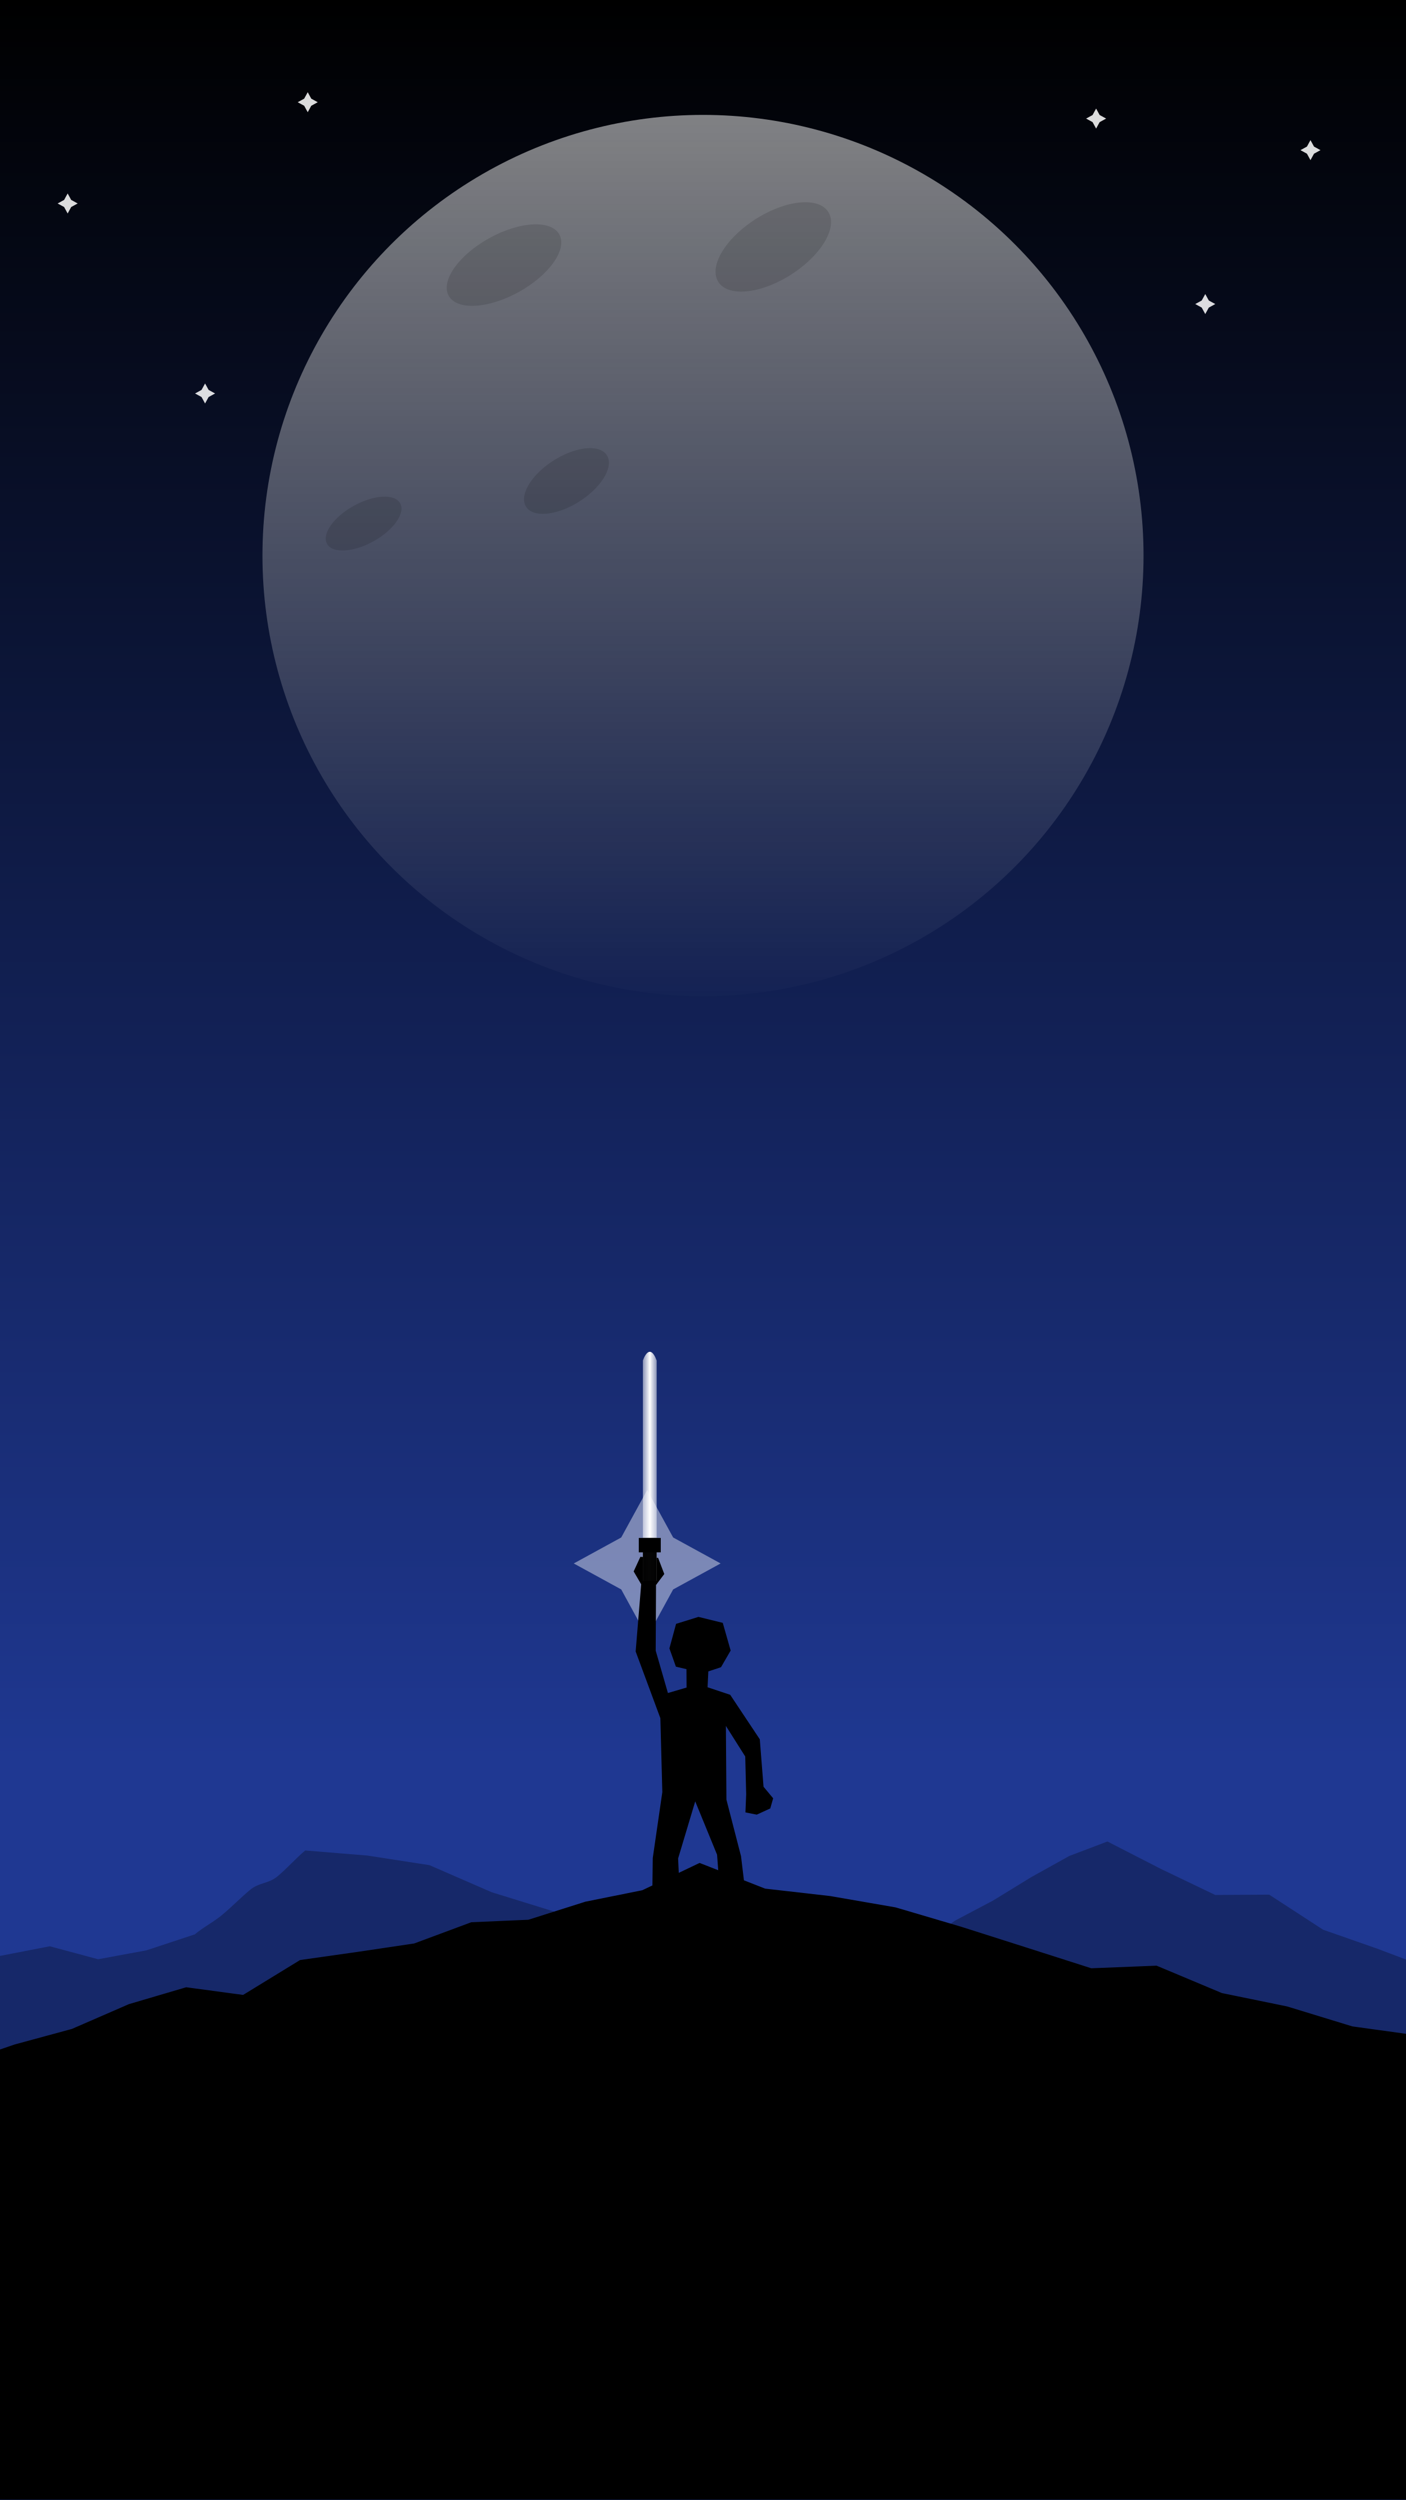 <?xml version="1.0" encoding="UTF-8" standalone="no"?>
<!-- Created with Inkscape (http://www.inkscape.org/) -->

<svg
   xmlns:dc="http://purl.org/dc/elements/1.1/"
   xmlns:cc="http://creativecommons.org/ns#"
   xmlns:rdf="http://www.w3.org/1999/02/22-rdf-syntax-ns#"
   xmlns:svg="http://www.w3.org/2000/svg"
   xmlns="http://www.w3.org/2000/svg"
   xmlns:xlink="http://www.w3.org/1999/xlink"
   xmlns:sodipodi="http://sodipodi.sourceforge.net/DTD/sodipodi-0.dtd"
   xmlns:inkscape="http://www.inkscape.org/namespaces/inkscape"
   width="1080"
   height="1920"
   viewBox="0 0 285.75 508"
   version="1.1"
   id="svg8"
   inkscape:version="0.92.3 (2405546, 2018-03-11)"
   sodipodi:docname="hero.svg">
  <sodipodi:namedview
     inkscape:object-paths="true"
     inkscape:snap-intersection-paths="true"
     inkscape:snap-smooth-nodes="true"
     id="base"
     pagecolor="#7f7f7f"
     bordercolor="#666666"
     borderopacity="1.0"
     inkscape:pageopacity="0"
     inkscape:pageshadow="2"
     inkscape:zoom="0.49497475"
     inkscape:cx="602.78973"
     inkscape:cy="1298.5585"
     inkscape:document-units="mm"
     inkscape:current-layer="layer1"
     showgrid="false"
     units="px"
     inkscape:window-width="1853"
     inkscape:window-height="1029"
     inkscape:window-x="67"
     inkscape:window-y="27"
     inkscape:window-maximized="1"
     inkscape:snap-page="true"
     inkscape:snap-midpoints="true"
     inkscape:snap-nodes="false" />
  <defs
     id="defs2">
    <linearGradient
       inkscape:collect="always"
       id="linearGradient2441">
      <stop
         style="stop-color:#ffffff;stop-opacity:0.498"
         offset="0"
         id="stop2437" />
      <stop
         id="stop2445"
         offset="0.495"
         style="stop-color:#ffffff;stop-opacity:1" />
      <stop
         style="stop-color:#ffffff;stop-opacity:0.498"
         offset="1"
         id="stop2439" />
    </linearGradient>
    <linearGradient
       inkscape:collect="always"
       id="linearGradient1197">
      <stop
         style="stop-color:#1f3892;stop-opacity:1"
         offset="0"
         id="stop1193" />
      <stop
         style="stop-color:#000000;stop-opacity:1"
         offset="1"
         id="stop1195" />
    </linearGradient>
    <linearGradient
       id="linearGradient976"
       inkscape:collect="always">
      <stop
         id="stop972"
         offset="0"
         style="stop-color:#ffffff;stop-opacity:0.011" />
      <stop
         id="stop974"
         offset="1"
         style="stop-color:#ffffff;stop-opacity:0.498" />
    </linearGradient>
    <linearGradient
       id="linearGradient966"
       inkscape:collect="always">
      <stop
         id="stop962"
         offset="0"
         style="stop-color:#f03463;stop-opacity:1" />
      <stop
         id="stop964"
         offset="1"
         style="stop-color:#000000;stop-opacity:1" />
    </linearGradient>
    <linearGradient
       inkscape:collect="always"
       id="linearGradient880">
      <stop
         style="stop-color:#ff0000;stop-opacity:1"
         offset="0"
         id="stop876" />
      <stop
         style="stop-color:#000000;stop-opacity:1"
         offset="1"
         id="stop878" />
    </linearGradient>
    <clipPath
       clipPathUnits="userSpaceOnUse"
       id="clipPath872">
      <rect
         style="opacity:1;fill:#000000;fill-opacity:1;stroke:#a05a2c;stroke-width:0.512;stroke-linecap:butt;stroke-miterlimit:4;stroke-dasharray:none;stroke-dashoffset:0;stroke-opacity:1"
         id="rect874"
         width="285.75"
         height="508"
         x="0"
         y="-211" />
    </clipPath>
    <linearGradient
       inkscape:collect="always"
       xlink:href="#linearGradient1197"
       id="linearGradient882"
       x1="142.875"
       y1="147.874"
       x2="142.875"
       y2="-211"
       gradientUnits="userSpaceOnUse" />
    <clipPath
       id="clipPath956"
       clipPathUnits="userSpaceOnUse">
      <rect
         style="opacity:1;fill:url(#linearGradient960);fill-opacity:1;stroke:#a05a2c;stroke-width:0.512;stroke-linecap:butt;stroke-miterlimit:4;stroke-dasharray:none;stroke-dashoffset:0;stroke-opacity:1"
         id="rect958"
         width="285.75"
         height="508"
         x="0"
         y="-211" />
    </clipPath>
    <linearGradient
       y2="-211"
       x2="142.875"
       y1="136.738"
       x1="142.875"
       gradientUnits="userSpaceOnUse"
       id="linearGradient960"
       xlink:href="#linearGradient880"
       inkscape:collect="always" />
    <linearGradient
       gradientUnits="userSpaceOnUse"
       y2="-187.655"
       x2="142.875"
       y1="-8.584"
       x1="142.875"
       id="linearGradient978"
       xlink:href="#linearGradient976"
       inkscape:collect="always" />
    <clipPath
       clipPathUnits="userSpaceOnUse"
       id="clipPath1187">
      <rect
         style="opacity:1;fill:url(#linearGradient1191);fill-opacity:1;stroke:#a05a2c;stroke-width:0.512;stroke-linecap:butt;stroke-miterlimit:4;stroke-dasharray:none;stroke-dashoffset:0;stroke-opacity:1"
         id="rect1189"
         width="285.75"
         height="508"
         x="0"
         y="-211" />
    </clipPath>
    <linearGradient
       inkscape:collect="always"
       xlink:href="#linearGradient966"
       id="linearGradient1191"
       gradientUnits="userSpaceOnUse"
       x1="142.875"
       y1="147.874"
       x2="142.875"
       y2="-211" />
    <filter
       inkscape:collect="always"
       style="color-interpolation-filters:sRGB"
       id="filter2423"
       x="-0.161"
       width="1.322"
       y="-0.161"
       height="1.322">
      <feGaussianBlur
         inkscape:collect="always"
         stdDeviation="4.256"
         id="feGaussianBlur2425" />
    </filter>
    <linearGradient
       inkscape:collect="always"
       xlink:href="#linearGradient2441"
       id="linearGradient2443"
       x1="150.924"
       y1="88.196"
       x2="153.731"
       y2="88.196"
       gradientUnits="userSpaceOnUse"
       gradientTransform="matrix(-1,0,0,1,284.387,-0.378)" />
  </defs>
  <g
     inkscape:label="Layer 1"
     inkscape:groupmode="layer"
     id="layer1"
     transform="translate(0,211)">
    <rect
       y="-211"
       x="0"
       height="508"
       width="285.75"
       id="rect860"
       style="opacity:1;fill:url(#linearGradient882);fill-opacity:1;stroke:none;stroke-width:0.512;stroke-linecap:butt;stroke-miterlimit:4;stroke-dasharray:none;stroke-dashoffset:0;stroke-opacity:1" />
    <path
       sodipodi:type="star"
       style="opacity:0.98;fill:#ffffff;fill-opacity:0.437;stroke:none;stroke-width:0.5;stroke-linecap:butt;stroke-miterlimit:4;stroke-dasharray:none;stroke-dashoffset:0;stroke-opacity:0;filter:url(#filter2423)"
       id="path2337"
       sodipodi:sides="4"
       sodipodi:cx="151.94643"
       sodipodi:cy="108.38984"
       sodipodi:r1="31.758999"
       sodipodi:r2="15.879498"
       sodipodi:arg1="0"
       sodipodi:arg2="0.78539816"
       inkscape:flatsided="false"
       inkscape:rounded="0"
       inkscape:randomized="0"
       d="m 183.705,108.39 -20.53,11.229 -11.229,20.53 -11.229,-20.53 -20.53,-11.229 20.53,-11.229 11.229,-20.53 11.229,20.53 z"
       inkscape:transform-center-x="1.0340753e-06"
       inkscape:transform-center-y="-2.3953457e-06"
       transform="matrix(-0.47,0,0,0.47,202.946,55.72)" />
    <path
       sodipodi:nodetypes="cccccccccccccccccccccccccccccccccccccccc"
       inkscape:connector-curvature="0"
       id="path1045"
       d="M-38.994 193.746C-38.994 193.746 -29.172 195.336 -29.172 195.336C-29.172 195.336 -19.35 191.415 -19.35 191.415C-19.35 191.415 -9.528 187.86 -9.528 187.86C-9.528 187.86 0.294 186.348 0.294 186.348C0.294 186.348 10.116 184.442 10.116 184.442C10.116 184.442 19.938 187.081 19.938 187.081C19.938 187.081 29.761 185.269 29.761 185.269C29.761 185.269 39.583 182.027 39.583 182.027C41.454 180.468 43.325 179.589 45.195 178.03C47.066 176.471 48.937 174.555 50.808 172.995C52.679 171.436 54.55 171.778 56.421 170.219C58.292 168.66 60.163 166.538 62.033 164.979C62.033 164.979 74.662 166.011 74.662 166.011C74.662 166.011 87.29 167.964 87.29 167.964C87.29 167.964 99.919 173.46 99.919 173.46C99.919 173.46 112.547 177.367 112.547 177.367C112.547 177.367 125.176 183.558 125.176 183.558C125.176 183.558 137.804 186.533 137.804 186.533C137.804 186.533 150.433 189.675 150.433 189.675C150.433 189.675 163.061 196.353 163.061 196.353C163.061 196.353 170.812 191.643 170.812 191.643C170.812 191.643 178.563 185.863 178.563 185.863C178.563 185.863 186.314 184.851 186.314 184.851C186.314 184.851 194.065 179.251 194.065 179.251C194.065 179.251 201.815 175.161 201.815 175.161C201.815 175.161 209.566 170.409 209.566 170.409C209.566 170.409 217.317 166.097 217.317 166.097C217.317 166.097 225.068 163.156 225.068 163.156C225.068 163.156 236.026 168.771 236.026 168.771C236.026 168.771 246.984 174.021 246.984 174.021C246.984 174.021 257.942 173.951 257.942 173.951C257.942 173.951 268.9 181.078 268.9 181.078C268.9 181.078 279.858 184.913 279.858 184.913C279.858 184.913 290.816 189.049 290.816 189.049C290.816 189.049 301.774 197.261 301.774 197.261C301.774 197.261 312.732 196.367 312.732 196.367C312.732 196.367 316.474 319.16 316.474 319.16C316.474 319.16 -41.64 308.259 -41.64 308.259C-41.64 308.259 -38.994 196.193 -38.994 196.193"
       style="fill:#162869;fill-opacity:1;stroke:none;stroke-width:0.265px;stroke-linecap:butt;stroke-linejoin:miter;stroke-opacity:1"
       clip-path="url(#clipPath1187)" />
    <path
       transform="matrix(1,0,0,0.763,0,70.267)"
       clip-path="url(#clipPath956)"
       style="fill:#000000;fill-opacity:1;stroke:#000000;stroke-width:0.265px;stroke-linecap:butt;stroke-linejoin:miter;stroke-opacity:1"
       d="m -43.298,192.097 c 0,0 11.593,-9.374 11.593,-9.374 0,0 11.593,-3.294 11.593,-3.294 0,0 11.593,1.648 11.593,1.648 0,0 11.593,-5.179 11.593,-5.179 0,0 11.593,-4.124 11.593,-4.124 0,0 11.593,-6.605 11.593,-6.605 0,0 11.593,-4.478 11.593,-4.478 0,0 11.593,2.046 11.593,2.046 0,0 11.593,-9.305 11.593,-9.305 0,0 11.593,-2.153 11.593,-2.153 0,0 11.593,-2.258 11.593,-2.258 0,0 11.593,-5.649 11.593,-5.649 0,0 11.593,-0.662 11.593,-0.662 0,0 11.593,-4.813 11.593,-4.813 0,0 11.593,-3.057 11.593,-3.057 0,0 11.593,-7.241 11.593,-7.241 0,0 13.263,6.817 13.263,6.817 0,0 13.263,1.984 13.263,1.984 0,0 13.263,3.013 13.263,3.013 0,0 13.263,5.127 13.263,5.127 0,0 13.263,5.534 13.263,5.534 0,0 13.263,5.559 13.263,5.559 0,0 13.263,-0.692 13.263,-0.692 0,0 13.263,7.289 13.263,7.289 0,0 13.263,3.56 13.263,3.56 0,0 13.263,5.318 13.263,5.318 0,0 13.263,2.399 13.263,2.399 0,0 13.263,2.655 13.263,2.655 0,0 13.263,6.126 13.263,6.126 0,0 13.263,3.65 13.263,3.65 0,0 13.263,4.207 13.263,4.207 0,0 13.263,-0.345 13.263,-0.345 0,0 -1.604,181.303 -1.604,181.303 0,0 -390.214,-14.754 -390.214,-14.754 0,0 -5.88,-164.701 -5.88,-164.701"
       id="path884"
       inkscape:connector-curvature="0"
       sodipodi:nodetypes="cccccccccccccccccccccccccccccccccccc" />
    <g
       id="g2453">
      <circle
         style="opacity:1;fill:url(#linearGradient978);fill-opacity:1;stroke:none;stroke-width:0.5;stroke-linecap:butt;stroke-miterlimit:4;stroke-dasharray:none;stroke-dashoffset:0;stroke-opacity:1"
         id="path968"
         cx="142.875"
         cy="-98.12"
         r="89.535" />
      <ellipse
         style="opacity:1;fill:#000000;fill-opacity:0.125;stroke:none;stroke-width:0.5;stroke-linecap:butt;stroke-miterlimit:4;stroke-dasharray:none;stroke-dashoffset:0;stroke-opacity:0"
         id="path980"
         cx="165.768"
         cy="-87.783"
         rx="12.851"
         ry="6.237"
         transform="rotate(-28.998)"
         inkscape:transform-center-x="12.095238"
         inkscape:transform-center-y="8.3154764" />
      <ellipse
         inkscape:transform-center-y="5.4972981"
         inkscape:transform-center-x="7.9960701"
         transform="rotate(-28.998)"
         ry="4.123"
         rx="8.496"
         cy="-55.681"
         cx="115.351"
         id="ellipse1012"
         style="opacity:1;fill:#000000;fill-opacity:0.125;stroke:none;stroke-width:0.331;stroke-linecap:butt;stroke-miterlimit:4;stroke-dasharray:none;stroke-dashoffset:0;stroke-opacity:0" />
      <ellipse
         style="opacity:1;fill:#000000;fill-opacity:0.125;stroke:none;stroke-width:0.387;stroke-linecap:butt;stroke-miterlimit:4;stroke-dasharray:none;stroke-dashoffset:0;stroke-opacity:0"
         id="ellipse1014"
         cx="154.472"
         cy="-37.671"
         rx="9.731"
         ry="4.937"
         transform="matrix(0.856,-0.516,0.454,0.891,0,0)"
         inkscape:transform-center-x="8.9681228"
         inkscape:transform-center-y="6.7050864" />
      <ellipse
         inkscape:transform-center-y="9.1206665"
         inkscape:transform-center-x="12.198987"
         transform="matrix(0.856,-0.516,0.454,0.891,0,0)"
         ry="6.715"
         rx="13.237"
         cy="-56.751"
         cx="213.697"
         id="ellipse1016"
         style="opacity:1;fill:#000000;fill-opacity:0.125;stroke:none;stroke-width:0.527;stroke-linecap:butt;stroke-miterlimit:4;stroke-dasharray:none;stroke-dashoffset:0;stroke-opacity:0" />
    </g>
    <path
       inkscape:transform-center-y="-5.5434941e-06"
       d="m 13.749,-167.622 -0.72,-1.316 -1.316,-0.72 1.316,-0.72 0.72,-1.316 0.72,1.316 1.316,0.72 -1.316,0.72 z"
       inkscape:randomized="0"
       inkscape:rounded="0"
       inkscape:flatsided="false"
       sodipodi:arg2="2.3561945"
       sodipodi:arg1="1.5707963"
       sodipodi:r2="1.0182335"
       sodipodi:r1="2.0364671"
       sodipodi:cy="-169.65887"
       sodipodi:cx="13.748885"
       sodipodi:sides="4"
       id="path1020"
       style="opacity:1;fill:#ffffff;fill-opacity:0.858;stroke:none;stroke-width:0.069;stroke-linecap:butt;stroke-miterlimit:4;stroke-dasharray:none;stroke-dashoffset:0;stroke-opacity:0"
       sodipodi:type="star" />
    <path
       inkscape:transform-center-y="-5.5434941e-06"
       d="m 62.541,-188.196 -0.72,-1.316 -1.316,-0.72 1.316,-0.72 0.72,-1.316 0.72,1.316 1.316,0.72 -1.316,0.72 z"
       inkscape:randomized="0"
       inkscape:rounded="0"
       inkscape:flatsided="false"
       sodipodi:arg2="2.3561945"
       sodipodi:arg1="1.5707963"
       sodipodi:r2="1.0182337"
       sodipodi:r1="2.0364671"
       sodipodi:cy="-190.23237"
       sodipodi:cx="62.541069"
       sodipodi:sides="4"
       id="path1020-8"
       style="opacity:1;fill:#ffffff;fill-opacity:0.858;stroke:none;stroke-width:0.069;stroke-linecap:butt;stroke-miterlimit:4;stroke-dasharray:none;stroke-dashoffset:0;stroke-opacity:0"
       sodipodi:type="star" />
    <path
       sodipodi:type="star"
       style="opacity:1;fill:#ffffff;fill-opacity:0.858;stroke:none;stroke-width:0.069;stroke-linecap:butt;stroke-miterlimit:4;stroke-dasharray:none;stroke-dashoffset:0;stroke-opacity:0"
       id="path1037"
       sodipodi:sides="4"
       sodipodi:cx="41.679205"
       sodipodi:cy="-131.05495"
       sodipodi:r1="2.0364671"
       sodipodi:r2="1.0182335"
       sodipodi:arg1="1.5707963"
       sodipodi:arg2="2.3561945"
       inkscape:flatsided="false"
       inkscape:rounded="0"
       inkscape:randomized="0"
       d="m 41.679,-129.018 -0.72,-1.316 -1.316,-0.72 1.316,-0.72 0.72,-1.316 0.72,1.316 1.316,0.72 -1.316,0.72 z"
       inkscape:transform-center-y="-5.5434941e-06" />
    <path
       sodipodi:type="star"
       style="opacity:1;fill:#ffffff;fill-opacity:0.858;stroke:none;stroke-width:0.069;stroke-linecap:butt;stroke-miterlimit:4;stroke-dasharray:none;stroke-dashoffset:0;stroke-opacity:0"
       id="path1039"
       sodipodi:sides="4"
       sodipodi:cx="222.76981"
       sodipodi:cy="-186.90803"
       sodipodi:r1="2.0364671"
       sodipodi:r2="1.0182337"
       sodipodi:arg1="1.5707963"
       sodipodi:arg2="2.3561945"
       inkscape:flatsided="false"
       inkscape:rounded="0"
       inkscape:randomized="0"
       d="m 222.77,-184.872 -0.72,-1.316 -1.316,-0.72 1.316,-0.72 0.72,-1.316 0.72,1.316 1.316,0.72 -1.316,0.72 z"
       inkscape:transform-center-y="-5.5434941e-06" />
    <path
       inkscape:transform-center-y="-5.5434941e-06"
       d="m 244.953,-147.187 -0.72,-1.316 -1.316,-0.72 1.316,-0.72 0.72,-1.316 0.72,1.316 1.316,0.72 -1.316,0.72 z"
       inkscape:randomized="0"
       inkscape:rounded="0"
       inkscape:flatsided="false"
       sodipodi:arg2="2.3561945"
       sodipodi:arg1="1.5707963"
       sodipodi:r2="1.0182337"
       sodipodi:r1="2.0364671"
       sodipodi:cy="-149.22303"
       sodipodi:cx="244.95318"
       sodipodi:sides="4"
       id="path1041"
       style="opacity:1;fill:#ffffff;fill-opacity:0.858;stroke:none;stroke-width:0.069;stroke-linecap:butt;stroke-miterlimit:4;stroke-dasharray:none;stroke-dashoffset:0;stroke-opacity:0"
       sodipodi:type="star" />
    <path
       sodipodi:type="star"
       style="opacity:1;fill:#ffffff;fill-opacity:0.858;stroke:none;stroke-width:0.069;stroke-linecap:butt;stroke-miterlimit:4;stroke-dasharray:none;stroke-dashoffset:0;stroke-opacity:0"
       id="path1043"
       sodipodi:sides="4"
       sodipodi:cx="266.33475"
       sodipodi:cy="-180.49356"
       sodipodi:r1="2.0364671"
       sodipodi:r2="1.0182337"
       sodipodi:arg1="1.5707963"
       sodipodi:arg2="2.3561945"
       inkscape:flatsided="false"
       inkscape:rounded="0"
       inkscape:randomized="0"
       d="m 266.335,-178.457 -0.72,-1.316 -1.316,-0.72 1.316,-0.72 0.72,-1.316 0.72,1.316 1.316,0.72 -1.316,0.72 z"
       inkscape:transform-center-y="-5.5434941e-06" />
    <path
       style="fill:#000000;fill-opacity:1;stroke:none;stroke-width:0.076px;stroke-linecap:butt;stroke-linejoin:miter;stroke-opacity:1"
       d="m 132.515,178.405 5.847,0 -0.546,-11.801 3.479,-11.603 4.439,10.836 0.848,11.341 h 5.351 l -1.331,-11.035 -2.968,-11.494 -0.108,-14.982 3.932,6.215 0.193,7.678 -0.153,3.678 2.299,0.46 2.748,-1.262 0.587,-2.056 -1.955,-2.353 -0.76,-9.638 -6.016,-9.042 -4.598,-1.533 0.153,-3.218 2.577,-0.857 1.96,-3.385 -1.603,-5.623 -4.939,-1.212 -4.549,1.413 -1.354,4.987 1.319,3.713 2.145,0.506 0.02,3.737 -3.788,1.112 -2.483,-8.609 0.065,-13.344 1.678,-2.226 -1.252,-3.279 -3.605,-0.214 -1.366,2.967 1.53,2.607 -1.126,13.653 5.023,13.556 0.399,15.021 -1.942,13.382 z"
       id="path2317"
       inkscape:connector-curvature="0"
       sodipodi:nodetypes="ccccccccccccccccccccccccccccccccccccccccccc" />
    <g
       id="g2464">
      <path
         sodipodi:nodetypes="ccccc"
         inkscape:connector-curvature="0"
         id="rect2319"
         d="m 133.463,65.434 c -1.503,-3.992 -2.806,0 -2.806,0 v 44.768 h 2.806 z"
         style="opacity:1;fill:url(#linearGradient2443);fill-opacity:1;stroke:none;stroke-width:0.5;stroke-linecap:butt;stroke-miterlimit:4;stroke-dasharray:none;stroke-dashoffset:0;stroke-opacity:0" />
      <rect
         transform="scale(-1,1)"
         y="101.478"
         x="-134.292"
         height="2.926"
         width="4.466"
         id="rect2321"
         style="opacity:1;fill:#000000;fill-opacity:1;stroke:none;stroke-width:0.432;stroke-linecap:butt;stroke-miterlimit:4;stroke-dasharray:none;stroke-dashoffset:0;stroke-opacity:0" />
      <rect
         transform="scale(-1,1)"
         y="101.478"
         x="-133.463"
         height="9.409"
         width="2.806"
         id="rect2427"
         style="opacity:0.98;fill:#000000;fill-opacity:1;stroke:none;stroke-width:0.472;stroke-linecap:butt;stroke-miterlimit:4;stroke-dasharray:none;stroke-dashoffset:0;stroke-opacity:0" />
    </g>
  </g>
</svg>
